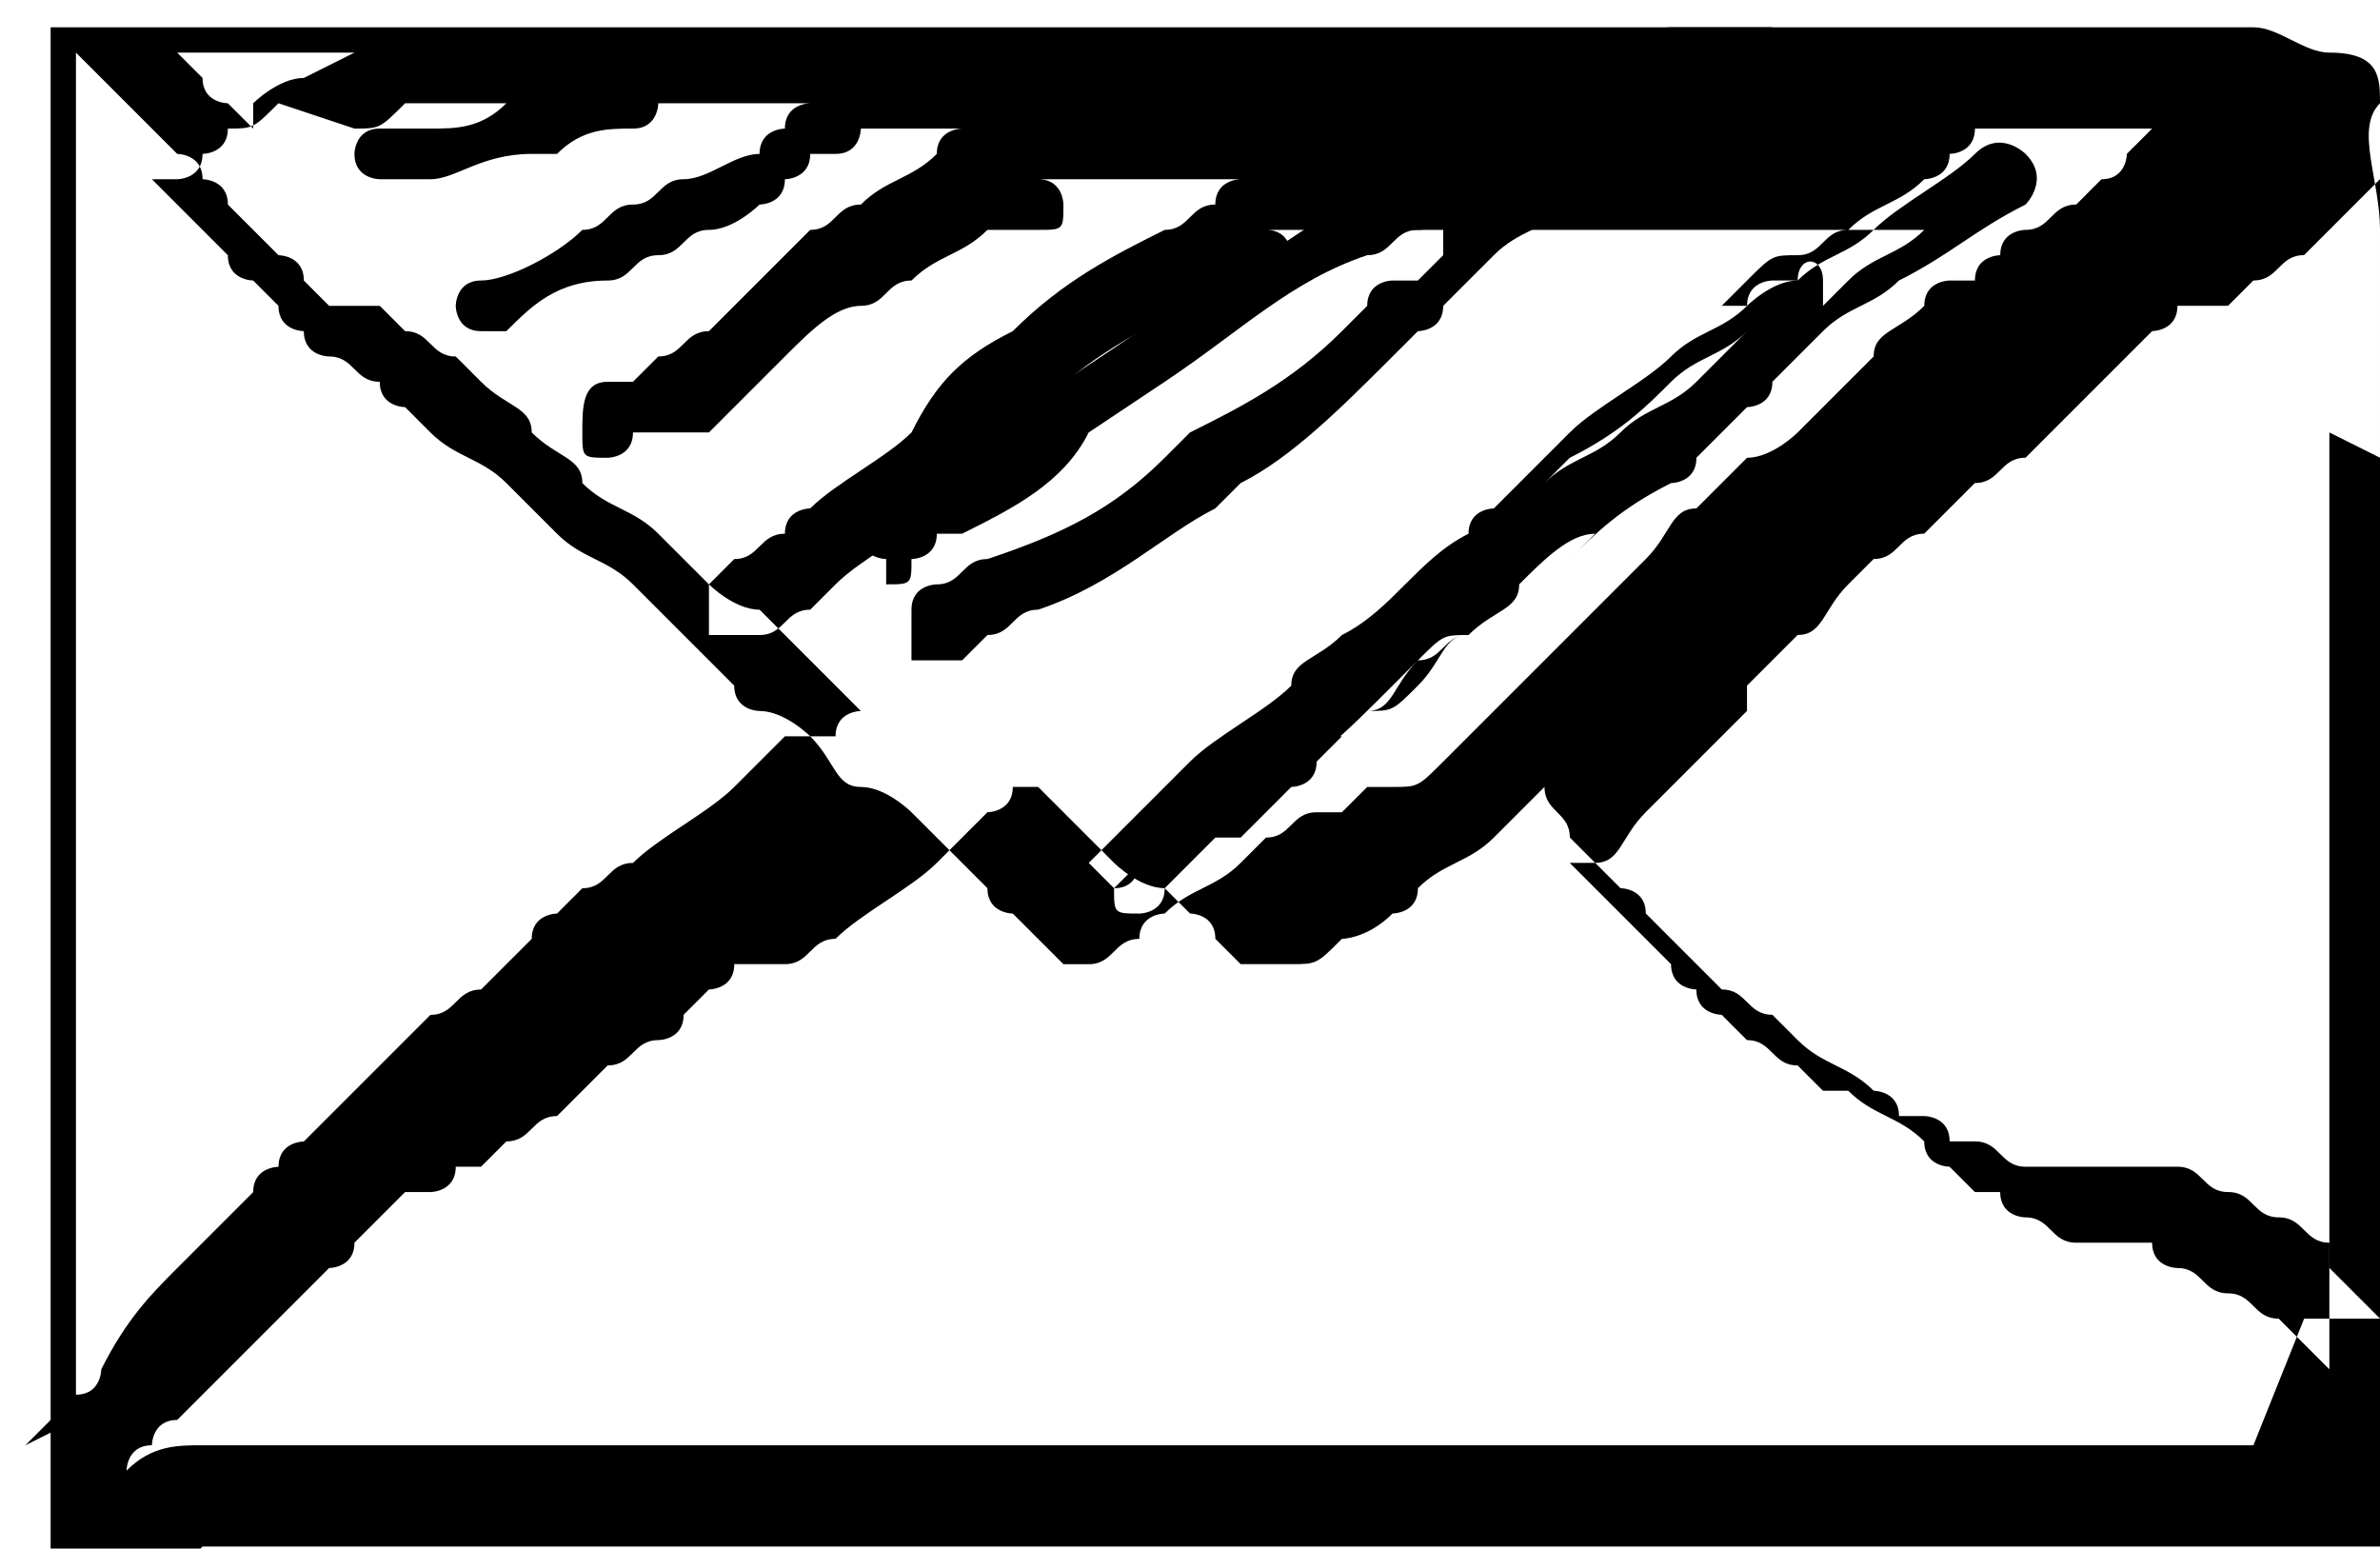 <?xml version="1.0" encoding="UTF-8"?>
<!DOCTYPE svg PUBLIC "-//W3C//DTD SVG 1.1//EN" "http://www.w3.org/Graphics/SVG/1.1/DTD/svg11.dtd">
<!-- Creator: CorelDRAW 2019 (64-Bit) -->
<svg xmlns="http://www.w3.org/2000/svg" xml:space="preserve" width="0.083in" height="0.054in" version="1.1" style="shape-rendering:geometricPrecision; text-rendering:geometricPrecision; image-rendering:optimizeQuality; fill-rule:evenodd; clip-rule:evenodd"
viewBox="0 0 0.94 0.61"
 xmlns:xlink="http://www.w3.org/1999/xlink">
 <defs>
  <style type="text/css">
   <![CDATA[
    .fil0 {fill:black;fill-rule:nonzero}
   ]]>
  </style>
 </defs>
 <g id="Layer_x0020_1">
  <g id="_2330663264112">
   <path class="fil0" d="M0.94 0.58c0,-0 -0,-0.01 -0,-0.01 -0,-0 -0,-0.01 0,-0.01 0,-0 0,-0 0,-0.01l-0 -0.34c0,-0.01 0,-0.02 0,-0.04 0,-0 0,-0 0,-0.01 0,-0 0,-0.01 0,-0.01 -0,-0.01 -0,-0.01 -0,-0.02 -0,-0 -0,-0.01 -0,-0.01 -0,-0.01 -0,-0.02 -0,-0.03 -0,-0.02 -0.01,-0.04 -0,-0.05 0,-0.01 -0,-0.02 -0.02,-0.02 -0.01,-0 -0.02,-0.01 -0.03,-0.01 -0.01,-0 -0.01,-0 -0.02,-0 -0,-0 -0.01,-0 -0.01,-0 -0.01,-0 -0.02,-0 -0.03,-0 -0,0 -0.01,0 -0.01,0l-0.06 0c-0.02,0 -0.03,-0 -0.05,-0 -0.02,-0 -0.03,-0 -0.05,-0l-0.01 0c-0.01,0 -0.02,0 -0.03,-0 -0.01,-0 -0.02,0 -0.03,0 -0.01,0 -0.01,0 -0.02,0 -0.01,0 -0.02,0 -0.02,0 -0.01,0 -0.02,0 -0.03,0 -0.01,-0 -0.02,-0 -0.04,-0l-0.15 0c-0.04,0 -0.09,-0 -0.13,-0 -0,-0 -0.01,-0 -0.01,-0 -0.05,-0 -0.11,-0 -0.16,-0 -0,-0 -0,-0 -0,-0 -0,0 -0,0 -0,0 -0,-0 -0,-0 -0,-0 -0,-0 -0.01,0 -0.01,0 -0,0 -0,0 -0,0.01 0,0 -0,0.01 -0,0.01 -0,0.01 -0,0.02 0,0.03 0,0 0,0.01 0,0.01 0,0.01 0,0.02 0,0.03 -0,0.02 -0,0.04 -0,0.06l0 0.41c0,0 -0,0.01 -0,0.01 -0,0.01 -0,0.02 0,0.03 0,0.01 0,0.01 0.01,0.01 0,0 0.01,0 0.01,0 0,0 0.01,-0 0.01,-0 0.01,-0 0.02,-0 0.03,-0.01l0.01 -0c0.01,-0 0.02,-0 0.03,-0 0,0 0.01,0 0.01,0l0.14 0c0,0 0.01,0 0.01,0 0.01,0 0.02,0 0.03,-0 0.01,-0 0.01,-0 0.02,-0 0.01,-0 0.01,-0 0.02,-0l0.16 0 0.11 0c0,0 0.01,0 0.01,0 0,0 0.01,0 0.01,0 0.01,-0 0.01,-0 0.02,-0 0,-0 0.01,-0 0.01,-0 0.01,-0 0.01,-0 0.02,0 0,0 0.01,0 0.01,0l0.19 0c0,0 0.01,-0 0.01,-0 0.01,-0 0.03,-0 0.04,0 0,0 0.01,0 0.01,0 0,-0 0.01,-0 0.01,-0.01 0,-0 0,-0.01 -0,-0.01zm-0.8 -0.53l0 0c0.01,-0 0.01,-0 0.02,-0.01 0,-0 0,-0 0.01,-0 0,-0 0.01,-0 0.01,-0l0 -0c0,-0 0,-0 0,-0 0.01,0 0.03,0 0.04,0 -0,0 -0.01,0 -0.01,0l-0.01 0c-0.01,0.01 -0.02,0.01 -0.03,0.01 -0,0 -0,0 -0.01,0 -0,0 -0.01,0 -0.01,0 -0.01,0 -0.01,0.01 -0.01,0.01 0,0.01 0.01,0.01 0.01,0.01 0,0 0,0 0,0 0.01,-0 0.01,-0 0.02,-0 0,-0 0,-0 0,-0 0.01,-0 0.02,-0.01 0.04,-0.01l0.01 -0c0.01,-0.01 0.02,-0.01 0.03,-0.01 0.01,-0 0.01,-0.01 0.01,-0.01 0.02,0 0.04,0 0.05,0l0.01 0c-0,0 -0.01,0 -0.01,0.01 -0,0 -0.01,0 -0.01,0.01l-0 0c-0.01,0 -0.02,0.01 -0.03,0.01 -0.01,0 -0.01,0.01 -0.02,0.01 -0.01,0 -0.01,0.01 -0.02,0.01 -0.01,0.01 -0.03,0.02 -0.04,0.02 -0,0 -0,0 -0,0 -0.01,0 -0.01,0.01 -0.01,0.01 0,0 0,0.01 0.01,0.01 0,0 0,0 0,0 0,0 0,-0 0.01,-0 0.01,-0.01 0.02,-0.02 0.04,-0.02 0.01,-0 0.01,-0.01 0.02,-0.01 0.01,-0 0.01,-0.01 0.02,-0.01 0.01,-0 0.02,-0.01 0.02,-0.01l0 -0c0,-0 0.01,-0 0.01,-0.01 0,-0 0.01,-0 0.01,-0.01 0,-0 0,-0 0.01,-0 0,-0 0,-0 0,-0 0.01,-0 0.01,-0.01 0.01,-0.01l0.04 0c-0,0 -0.01,0 -0.01,0.01 -0,0 -0,0 -0,0 -0.01,0.01 -0.02,0.01 -0.03,0.02 -0.01,0 -0.01,0.01 -0.02,0.01 -0.01,0.01 -0.02,0.02 -0.03,0.03 -0,0 -0.01,0.01 -0.01,0.01 -0.01,0 -0.01,0.01 -0.02,0.01 -0,0 -0.01,0.01 -0.01,0.01 -0,0 -0,0 -0.01,0 -0,0 -0,0 -0,0 -0.01,0 -0.01,0.01 -0.01,0.02 -0,0.01 0,0.01 0.01,0.01 0,0 0,0 0,0 0,0 0.01,-0 0.01,-0.01 0,-0 0,-0 0.01,-0 0,-0 0,-0 0.01,-0 0,-0 0,-0 0.01,-0 0,-0 0.01,-0.01 0.01,-0.01 0,-0 0.01,-0.01 0.01,-0.01 0,-0 0.01,-0.01 0.01,-0.01 0.01,-0.01 0.02,-0.02 0.03,-0.02 0.01,-0 0.01,-0.01 0.02,-0.01 0.01,-0.01 0.02,-0.01 0.03,-0.02 0,-0 0,-0 0.01,-0 0,-0 0,-0 0.01,-0 0.01,0 0.01,-0 0.01,-0.01 0,-0 -0,-0.01 -0.01,-0.01l0.06 0c0.01,-0 0.01,0 0.02,0 -0,0 -0.01,0 -0.01,0.01 -0,0 -0,0 -0,0l-0 0c-0.01,0 -0.01,0.01 -0.02,0.01 -0.02,0.01 -0.04,0.02 -0.06,0.04 -0.02,0.01 -0.03,0.02 -0.04,0.04 -0.01,0.01 -0.03,0.02 -0.04,0.03 -0,0 -0.01,0 -0.01,0.01 -0.01,0 -0.01,0.01 -0.02,0.01 -0,0 -0.01,0.01 -0.01,0.01 -0,0 -0,0.01 0,0.02 0,0 0,0 0.01,0 0,0 0.01,-0 0.01,-0 0,-0 0,-0 0,-0 0.01,-0 0.01,-0.01 0.02,-0.01 0,-0 0,-0 0.01,-0.01 0.01,-0.01 0.03,-0.02 0.04,-0.03 0.01,-0.01 0.03,-0.02 0.04,-0.04 0.02,-0.02 0.04,-0.03 0.06,-0.04 0.01,-0 0.01,-0.01 0.02,-0.01l0 -0c0,-0 0,-0 0.01,-0 0,-0 0,-0 0,-0 0.01,-0 0.01,-0.01 0.01,-0.01 -0,-0 -0,-0.01 -0.01,-0.01 0,0 0,0 0.01,0 0.01,0 0.02,-0 0.03,-0 0.01,-0 0.01,-0 0.02,-0 0.01,-0 0.02,-0 0.02,-0 0.01,-0 0.02,-0 0.02,-0 0.01,0 0.02,0 0.03,0l0.01 -0c0.02,0 0.03,0 0.05,0 0.02,0 0.03,0 0.05,0l0.03 0c-0,0 -0,0 -0.01,0 -0.01,0.01 -0.02,0.01 -0.03,0.02 -0,0 -0.01,0.01 -0.01,0.01 0,-0 0,-0.01 -0,-0.01 -0,-0.01 -0.01,-0.01 -0.01,-0 -0.01,0 -0.02,0.01 -0.02,0.01 -0.01,0.01 -0.02,0.01 -0.03,0.02 -0.01,0.01 -0.03,0.02 -0.04,0.03 -0,0 -0.01,0.01 -0.01,0.01l-0.01 0.01c-0,0 -0.01,0.01 -0.01,0.01 -0,0 -0.01,0 -0.01,0.01 -0.02,0.01 -0.03,0.03 -0.05,0.04 -0.01,0.01 -0.02,0.01 -0.02,0.02 -0.01,0.01 -0.03,0.02 -0.04,0.03l-0.01 0.01c-0,0 -0.01,0.01 -0.01,0.01l-0 0c-0,0 -0,0 -0.01,0.01 -0,0 -0,0 -0,0 -0,0 -0,0 -0,0 -0,0 -0.01,0.01 -0.01,0.01 0,0 0.01,0.01 0.01,0.01 0,0 0,-0 0,-0 0.01,-0 0.01,-0.01 0.01,-0.01 0,-0 0,-0 0,-0 0,-0 0,-0 0.01,-0.01l0 -0c0,-0 0.01,-0.01 0.01,-0.01l0.01 -0.01c0.01,-0.01 0.03,-0.02 0.04,-0.03 0.01,-0.01 0.02,-0.01 0.02,-0.02 0.01,-0.01 0.03,-0.02 0.04,-0.04 0,-0 0.01,-0 0.01,-0.01 0,-0 0.01,-0.01 0.01,-0.01l0.01 -0.01c0,-0 0.01,-0.01 0.01,-0.01 0.02,-0.01 0.03,-0.02 0.04,-0.03 0.01,-0.01 0.02,-0.01 0.03,-0.02 0,-0 0.01,-0 0.01,-0 -0,0 -0,0 -0.01,0 -0.01,0.01 -0.01,0.01 -0.02,0.02 -0.01,0.01 -0.02,0.01 -0.03,0.02l-0 0c-0.01,0.01 -0.02,0.01 -0.03,0.02 -0.01,0.01 -0.03,0.02 -0.04,0.03 -0.01,0.01 -0.02,0.01 -0.02,0.02l-0 0c-0,0 -0.01,0.01 -0.01,0.01 -0,0 -0.01,0.01 -0.01,0.01 -0.02,0.01 -0.03,0.03 -0.04,0.04 -0,0 -0.01,0 -0.01,0.01 -0.01,0.01 -0.01,0.01 -0.02,0.01 -0.01,0 -0.01,0.01 -0.01,0.01 0,0 0.01,0.01 0.01,0.01 0,0 0,-0 0,-0 0.01,-0 0.02,-0.01 0.03,-0.02 0,-0 0.01,-0 0.01,-0.01 0.02,-0.01 0.03,-0.02 0.05,-0.04 0,-0 0.01,-0.01 0.01,-0.01 0.01,-0 0.01,-0.01 0.02,-0.01l0 -0c0.01,-0.01 0.02,-0.01 0.02,-0.02 0.01,-0.01 0.02,-0.02 0.03,-0.02 -0,0 -0.01,0.01 -0.01,0.01l-0.01 0.01c-0.01,0.01 -0.02,0.01 -0.03,0.02 -0.01,0 -0.01,0.01 -0.02,0.02 -0.01,0.01 -0.01,0.01 -0.02,0.01 -0,0 -0.01,0.01 -0.01,0.01 -0,0 -0,0 -0.01,0 -0,0 -0.01,0 -0.01,0.01l-0 0c-0,0 -0.01,0 -0.01,0.01 -0.01,0 -0.01,0.01 -0.02,0.01 -0,0 -0,0 -0,0 -0,0 -0,0 -0,0 -0,0 -0,0 -0,0 -0,0 -0,0 -0.01,0 -0,0 -0.01,0.01 -0.01,0.01 -0,0 -0,0 -0,0l-0 0c-0.01,0.01 -0.01,0.01 -0.02,0.02 -0,0.01 0,0.01 0.01,0.01 0,0 0,0 0,0 0,0 0.01,-0 0.01,-0.01 0,-0 0.01,-0.01 0.01,-0.01l0 -0c0,-0 0,-0 0,-0 0,-0 0,-0 0.01,-0.01 0,-0 0,-0 0,-0 0,-0 0,-0 0.01,-0 0,-0 0,-0 0.01,-0.01 0,-0 0,-0 0,-0 0,-0 0.01,-0.01 0.01,-0.01 0,-0 0.01,-0 0.01,-0.01l0 -0c0,-0 0,-0 0.01,-0.01 0,-0 0.01,-0.01 0.01,-0.01 0,-0 0,-0 0,-0 0.01,-0 0.01,-0.01 0.02,-0.02 0.01,-0.01 0.01,-0.01 0.02,-0.01 0.01,-0.01 0.02,-0.01 0.03,-0.02l0.01 -0.01c0.01,-0.01 0.02,-0.02 0.04,-0.03 0,-0 0.01,-0 0.01,-0.01 0,-0 0,-0 0.01,-0.01 0,-0 0.01,-0.01 0.01,-0.01 0,-0 0.01,-0 0.01,-0.01 0,-0 0,-0 0,-0 0,-0 0,-0 0.01,-0.01 0,-0 0.01,-0.01 0.01,-0.01 0,-0 0,-0 0,-0 0.01,-0.01 0.02,-0.01 0.03,-0.02 0.02,-0.01 0.03,-0.02 0.05,-0.03 0,-0 0.01,-0.01 0,-0.02 -0,-0 -0.01,-0.01 -0.02,-0 -0.01,0.01 -0.03,0.02 -0.04,0.03 -0.01,0.01 -0.02,0.01 -0.03,0.02 -0,0 -0,0 -0.01,0 -0,0 -0.01,0 -0.01,0.01 -0,0 -0,0 -0.01,0 0,-0 0.01,-0.01 0.01,-0.01 0.01,-0.01 0.01,-0.01 0.02,-0.01 0.01,-0 0.01,-0.01 0.02,-0.01 0.01,-0.01 0.02,-0.01 0.03,-0.02 0,-0 0.01,-0 0.01,-0.01 0,-0 0,-0 0,-0 0,-0 0,-0 0,-0 0,-0 0.01,-0 0.01,-0.01 0,-0 0,-0 0,-0 0,-0 0.01,-0 0.01,-0 0.01,-0 0.02,-0 0.02,0 0,0 0.01,0 0.01,0 0.01,0 0.01,0 0.02,0 0.01,0 0.01,0 0.01,0 -0,0 -0,0 -0,0 -0,0 -0,0 -0,0 -0,0 -0,0 -0.01,0.01 -0,0 -0,0.01 -0.01,0.01 -0,0 -0.01,0.01 -0.01,0.01 -0.01,0 -0.01,0.01 -0.02,0.01 -0,0 -0.01,0 -0.01,0.01 -0,0 -0.01,0 -0.01,0.01 -0,0 -0,0 -0.01,0 -0,0 -0.01,0 -0.01,0.01 -0.01,0.01 -0.02,0.01 -0.02,0.02 -0,0 -0.01,0.01 -0.01,0.01 -0,0 -0.01,0.01 -0.01,0.01l-0.01 0.01c-0,0 -0.01,0.01 -0.02,0.01 -0,0 -0.01,0.01 -0.01,0.01 -0,0 -0.01,0.01 -0.01,0.01 -0.01,0 -0.01,0.01 -0.02,0.02l-0 0c-0,0 -0.01,0.01 -0.01,0.01 -0,0 -0.01,0.01 -0.01,0.01 -0.01,0.01 -0.01,0.01 -0.02,0.02l-0 0c-0.01,0.01 -0.01,0.01 -0.02,0.02 -0,0 -0.01,0.01 -0.01,0.01 -0,0 -0,0 -0.01,0.01 -0.01,0.01 -0.01,0.01 -0.02,0.01 -0,0 -0,0 -0.01,0 -0,0 -0.01,0.01 -0.01,0.01 -0,0 -0,0 -0.01,0l-0 0c-0.01,0 -0.01,0.01 -0.02,0.01 -0,0 -0.01,0.01 -0.01,0.01 -0.01,0.01 -0.02,0.01 -0.03,0.02 -0,0 -0.01,0 -0.01,0.01 -0.01,0 -0.01,0.01 -0.02,0.01l-0 0c-0,0 -0.01,0 -0.01,0 -0,-0 -0,-0 -0,-0 -0,-0 -0,-0 -0,-0 -0,-0 -0,-0 -0.01,-0.01 -0,-0 -0,-0 -0,-0 -0,-0 -0.01,-0.01 -0.01,-0.01 -0,-0 -0.01,-0 -0.01,-0.01 -0,-0 -0.01,-0.01 -0.01,-0.01 -0,-0 -0.01,-0.01 -0.01,-0.01 -0,-0 -0.01,-0.01 -0.01,-0.01l-0 -0c-0,-0 -0.01,-0.01 -0.02,-0.01 -0.01,-0 -0.01,-0.01 -0.02,-0.02 -0,-0 -0.01,-0.01 -0.02,-0.01 -0,-0 -0.01,-0 -0.01,-0.01 -0,-0 -0.01,-0.01 -0.01,-0.01 -0,-0 -0.01,-0.01 -0.01,-0.01 -0,-0 -0.01,-0.01 -0.01,-0.01 -0,-0 -0.01,-0.01 -0.01,-0.01 -0.01,-0.01 -0.02,-0.01 -0.03,-0.02 -0.01,-0.01 -0.01,-0.01 -0.02,-0.02 -0.01,-0.01 -0.02,-0.01 -0.03,-0.02 -0,-0 -0,-0 -0,-0 -0,-0 -0,-0 -0.01,-0.01 -0,-0 -0.01,-0 -0.01,-0.01l-0 -0c-0.01,-0 -0.01,-0.01 -0.02,-0.01 -0,-0 -0.01,-0 -0.01,-0.01 -0,-0 -0.01,-0 -0.01,-0.01 -0,-0 -0,-0 -0,-0 -0,-0 -0,-0 -0,-0 -0,-0 -0,-0 -0.01,-0.01 -0,-0 -0.01,-0 -0.01,-0.01 -0.01,-0.01 -0.01,-0.01 -0.02,-0.02l-0 -0c-0,-0 -0,-0 -0.01,-0.01 -0,-0 -0,-0 -0,-0 0,0 0,0 0.01,0 0,0 0.01,-0 0.01,-0.01 0,-0 0.01,-0 0.01,-0.01 0,-0 0,-0 0,-0 0.01,-0 0.01,-0 0.02,-0.01zm-0.02 -0.02l0 0c-0,0 -0,0 -0,0 -0,0 -0,0 -0,0 -0.01,0 -0.02,0.01 -0.02,0.01 -0,0 -0,0.01 0,0.01 -0,-0 -0,-0 -0,-0 -0,-0 -0,-0 -0,-0 -0,-0 -0.01,-0.01 -0.01,-0.01 -0,-0 -0.01,-0 -0.01,-0.01 -0,-0 -0.01,-0.01 -0.01,-0.01 0.02,0 0.05,0 0.07,0zm-0.09 0.53l0 0c0,-0 0,-0 0,-0.01l-0 -0.41c-0,-0.02 -0,-0.04 0,-0.06 0,-0.01 -0,-0.02 -0,-0.03 -0,-0 -0,-0.01 -0,-0.01 -0,-0 -0,-0.01 -0,-0.02 0,0 0,0 0,0 0,0 0.01,0.01 0.01,0.01 0,0 0.01,0.01 0.01,0.01 0,0 0.01,0.01 0.01,0.01 0,0 0.01,0.01 0.01,0.01 0,0 0.01,0 0.01,0.01 0,0 0,0 0,0 0,0 0.01,0 0.01,0.01l0 0c0.01,0.01 0.01,0.01 0.02,0.02 0,0 0.01,0 0.01,0.01 0,0 0,0 0,0 0,0 0,0 0.01,0.01 0,0 0,0 0.01,0 0,0 0,0 0.01,0 0,0 0.01,0.01 0.01,0.01 0.01,0 0.01,0.01 0.02,0.01l0 0c0,0 0.01,0.01 0.01,0.01 0,0 0,0 0,0 0,0 0,0 0,0 0.01,0.01 0.02,0.01 0.02,0.02 0.01,0.01 0.02,0.01 0.02,0.02 0.01,0.01 0.02,0.01 0.03,0.02 0,0 0.01,0.01 0.01,0.01 0,0 0.01,0.01 0.01,0.01 0,0 0.01,0.01 0.02,0.01 0,0 0.01,0.01 0.01,0.01 0,0 0.01,0.01 0.01,0.01 0,0 0.01,0.01 0.01,0.01 0,0 0,0 0.01,0.01 -0,0 -0,0 -0,0 -0,0 -0,0 -0,0 -0,0 -0.01,0 -0.01,0.01 -0,0 -0,0 -0.01,0 -0,0 -0.01,0 -0.01,0 -0,0 -0,0 -0.01,0.01 -0,0 -0.01,0.01 -0.01,0.01l-0 0c-0.01,0.01 -0.03,0.02 -0.04,0.03 -0.01,0 -0.01,0.01 -0.02,0.01l-0.01 0.01c-0,0 -0.01,0 -0.01,0.01 -0,0 -0,0 -0,0 -0,0 -0,0 -0,0 -0,0 -0.01,0.01 -0.01,0.01 -0,0 -0,0 -0.01,0.01 -0.01,0 -0.01,0.01 -0.02,0.01 -0,0 -0.01,0.01 -0.01,0.01 -0,0 -0.01,0.01 -0.01,0.01 -0,0 -0.01,0.01 -0.01,0.01 -0,0 -0.01,0.01 -0.01,0.01 -0,0 -0,0 -0,0 -0,0 -0,0 -0.01,0.01 -0,0 -0.01,0 -0.01,0.01 -0,0 -0.01,0 -0.01,0.01 -0,0 -0,0 -0.01,0.01 -0,0 -0,0 -0.01,0.01 -0,0 -0.01,0.01 -0.01,0.01 -0.01,0.01 -0.02,0.02 -0.03,0.04 -0,0 -0,0.01 -0.01,0.01 -0,0 -0.01,0.01 -0.01,0.01l-0 0c-0,0 -0,0 -0.01,0.01zm0.86 0.01l0 0c-0,0 -0.01,0 -0.01,0l-0.19 0c-0,0 -0.01,-0 -0.01,-0 -0.01,-0 -0.02,-0 -0.02,0 -0.01,0 -0.01,0 -0.02,0 -0.01,0 -0.01,0 -0.02,0 -0,0 -0.01,0 -0.01,-0 -0,-0 -0.01,-0 -0.01,-0l-0.19 -0 -0.07 0c-0.01,0 -0.02,0 -0.02,0 -0.01,0 -0.01,0 -0.02,0 -0.01,0 -0.02,0 -0.02,0 -0,-0 -0.01,-0 -0.01,-0l-0.14 0c-0,0 -0.01,-0 -0.01,-0 -0.01,-0 -0.02,-0 -0.03,0l-0.01 0c-0.01,0 -0.02,0 -0.03,0.01 0,-0 0,-0.01 0.01,-0.01 0,-0 0,-0.01 0.01,-0.01l0 -0c0,-0 0,-0 0.01,-0.01 0,-0 0.01,-0.01 0.01,-0.01 0.01,-0.01 0.02,-0.02 0.03,-0.03 0,-0 0.01,-0.01 0.01,-0.01 0,-0 0.01,-0 0.01,-0.01 0,-0 0.01,-0.01 0.01,-0.01 0,-0 0,-0 0.01,-0.01 0,-0 0,-0 0.01,-0 0,-0 0.01,-0 0.01,-0.01 0,-0 0,-0 0.01,-0 0,-0 0,-0 0.01,-0.01 0.01,-0 0.01,-0.01 0.02,-0.01 0,-0 0.01,-0.01 0.01,-0.01 0,-0 0.01,-0.01 0.01,-0.01 0.01,-0 0.01,-0.01 0.02,-0.01 0,-0 0.01,-0 0.01,-0.01 0,-0 0.01,-0.01 0.01,-0.01 0,-0 0.01,-0 0.01,-0.01 0,-0 0,-0 0,-0 0,-0 0,-0 0.01,-0 0,-0 0,-0 0,-0l0.01 -0c0.01,-0 0.01,-0.01 0.02,-0.01 0.01,-0.01 0.03,-0.02 0.04,-0.03l0 -0c0,-0 0.01,-0.01 0.01,-0.01 0,-0 0,-0 0.01,-0.01 0,-0 0,-0 0,-0 0,-0 0.01,-0 0.01,-0.01 0,-0 0,-0 0,-0 0,-0 0,-0 0.01,-0 0,-0 0,-0 0,-0 0,-0 0,-0 0,-0 0,0 0.01,0.01 0.01,0.01l0 0c0,0 0.01,0.01 0.01,0.01 0,0 0.01,0.01 0.01,0.01 0,0 0.01,0.01 0.02,0.01 0,0 0.01,0.01 0.01,0.01 0,0 0.01,0 0.01,0.01 0,0 0,0 0,0 0,0 0.01,0.01 0.01,0.01l0 0c0,0 0,0 0.01,0 0,0 0.01,0 0.01,0 0.01,0 0.01,-0 0.02,-0.01l0 -0c0,-0 0.01,-0 0.02,-0.01 0,-0 0.01,-0 0.01,-0.01 0.01,-0.01 0.02,-0.01 0.03,-0.02 0,-0 0.01,-0.01 0.01,-0.01 0,-0 0.01,-0.01 0.01,-0.01l0 -0c0,-0 0,-0 0,-0 0,0 0,0 0,0 0,0 0,0 0,0 0,0.01 0.01,0.01 0.01,0.02 0,0 0,0 0.01,0.01 0,0 0,0 0,0 0,0 0.01,0.01 0.01,0.01l0 0c0,0 0.01,0 0.01,0.01 0,0 0.01,0.01 0.01,0.01 0,0 0.01,0.01 0.01,0.01 0,0 0.01,0.01 0.01,0.01l0 0c0.01,0 0.01,0.01 0.02,0.01 0,0 0,0 0,0 0,0 0,0 0.01,0.01 0,0 0,0 0,0 0,0 0,0 0,0 0.01,0.01 0.02,0.01 0.03,0.02 0,0 0.01,0 0.01,0.01 0,0 0,0 0.01,0 0,0 0.01,0 0.01,0.01 0,0 0,0 0,0 0,0 0,0 0.01,0 0.01,0 0.01,0.01 0.02,0.01 0,0 0,0 0.01,0 0,0 0,0 0.01,0 0,0 0,0 0.01,0 0,0 0,0 0,0 0,0 0,0 0.01,0 0,0 0.01,0 0.01,0 0,0 0,0 0,0 0,0 0,0 0.01,0 0.01,0 0.01,0.01 0.02,0.01 0.01,0 0.01,0.01 0.02,0.01 0.01,0 0.01,0.01 0.02,0.01 0,0 0,0 0,0.01 0,0 0,0 0.01,0.01 0,0 0,0 0,0 0,0 0,0 0.01,0.01 -0.01,-0 -0.02,-0 -0.03,-0zm0.03 -0.4l0 0c-0,0 -0,0 -0,0.01 -0,0.01 -0,0.02 0,0.04l0 0.02 0 0.3 0 0.01c-0,-0 -0,-0 -0,-0.01 -0.01,-0.01 -0.01,-0.01 -0.02,-0.02 -0.01,-0 -0.01,-0.01 -0.02,-0.01 -0.01,-0 -0.01,-0.01 -0.02,-0.01 -0,-0 -0,-0 -0,-0 -0,-0 -0,-0 -0,-0 -0,-0 -0.01,-0 -0.01,-0.01 -0,-0 -0,-0 -0,-0 -0,-0 -0,-0 -0.01,-0 -0,-0 -0,-0 -0,-0 -0,-0 -0,-0 -0.01,-0 -0,-0 -0,-0 -0.01,-0 -0.01,-0 -0.01,-0.01 -0.02,-0.01 -0,-0 -0.01,-0 -0.01,-0.01 -0,-0 -0,-0 -0,-0 -0,-0 -0,-0 -0.01,-0 -0,-0 -0,-0 -0.01,-0.01 -0,-0 -0.01,-0 -0.01,-0.01 -0.01,-0.01 -0.02,-0.01 -0.03,-0.02 -0,-0 -0.01,-0 -0.01,-0 -0,-0 -0,-0 -0,-0 -0,-0 -0,-0 -0,-0 -0,-0 -0,-0 -0.01,-0.01 -0.01,-0 -0.01,-0.01 -0.02,-0.01l-0 -0c-0,-0 -0.01,-0.01 -0.01,-0.01 -0,-0 -0.01,-0 -0.01,-0.01 -0,-0 -0.01,-0 -0.01,-0.01 -0,-0 -0.01,-0.01 -0.01,-0.01l-0 -0c-0,-0 -0.01,-0.01 -0.01,-0.01 -0,-0 -0,-0 -0,-0 -0,-0 -0,-0 -0.01,-0.01 -0,-0 -0.01,-0.01 -0.01,-0.01 -0,-0 -0,-0 -0,-0 -0,-0 -0,-0 -0,-0 0,-0 -0,-0 -0,-0 0,-0 0,-0 0.01,-0 0.01,-0 0.01,-0.01 0.02,-0.02 0,-0 0,-0 0.01,-0.01 0,-0 0.01,-0.01 0.01,-0.01 0.01,-0.01 0.01,-0.01 0.02,-0.02l0 -0.01c0.01,-0.01 0.01,-0.01 0.02,-0.02 0.01,-0 0.01,-0.01 0.02,-0.02 0,-0 0.01,-0.01 0.01,-0.01l0 -0c0.01,-0 0.01,-0.01 0.02,-0.01 0,-0 0.01,-0.01 0.01,-0.01 0,-0 0.01,-0.01 0.01,-0.01 0.01,-0 0.01,-0.01 0.02,-0.01l0.01 -0.01c0,-0 0.01,-0.01 0.01,-0.01 0,-0 0.01,-0.01 0.01,-0.01 0.01,-0.01 0.01,-0.01 0.02,-0.02 0,-0 0.01,-0 0.01,-0.01 0,-0 0,-0 0.01,-0 0,-0 0,-0 0.01,-0 0,-0 0.01,-0.01 0.01,-0.01 0.01,-0 0.01,-0.01 0.02,-0.01 0,-0 0.01,-0.01 0.01,-0.01 0,-0 0.01,-0.01 0.01,-0.01 0,-0 0,-0 0.01,-0.01 0,-0 0,-0 0,-0 0,0.01 0,0.03 0,0.04 0,0.01 0,0.02 0,0.03 0,0.01 0,0.01 0,0.02 0,0.01 0,0.01 0,0.01 0,0 0,0.01 -0,0.01z"/>
   <path class="fil0" d="M0.35 0.23c0,0 0,0 0,-0 0.01,-0 0.01,-0 0.01,-0.01 0,-0 0,-0 0,-0 0,-0 0.01,-0 0.01,-0.01 0,-0 0,-0 0.01,-0 0.02,-0.01 0.04,-0.02 0.05,-0.04l0.03 -0.02c0.03,-0.02 0.05,-0.04 0.08,-0.05 0.01,-0 0.01,-0.01 0.02,-0.01 0.01,-0 0.02,-0.01 0.02,-0.01l0 -0c0,-0 0.01,-0.01 0.01,-0.01 0.01,-0 0.01,-0.01 0.01,-0.01 -0,-0.01 -0.01,-0.01 -0.01,-0.01 -0.01,0 -0.02,0 -0.02,0.01l-0 0c-0.01,0 -0.01,0.01 -0.02,0.01 -0.01,0 -0.01,0.01 -0.02,0.01 -0.03,0.02 -0.06,0.04 -0.08,0.05l-0.03 0.02c-0.02,0.01 -0.03,0.02 -0.05,0.04 -0,0 -0,0 -0.01,0 -0,0 -0.01,0 -0.01,0.01 -0,0 -0,0 -0,0 -0,0 -0,0 -0,0 -0.01,0 -0.01,0.01 -0.01,0.01 0,0.01 0.01,0.01 0.01,0.01z"/>
   <path class="fil0" d="M0.57 0.1c-0,0 -0.01,0.01 -0.01,0.01 -0,0 -0,0 -0.01,0 -0,0 -0.01,0 -0.01,0.01 -0,0 -0.01,0.01 -0.01,0.01 -0.02,0.02 -0.04,0.03 -0.06,0.04l-0.01 0.01c-0.02,0.02 -0.04,0.03 -0.07,0.04 -0.01,0 -0.01,0.01 -0.02,0.01l-0 0c-0,0 -0,0 -0,0 -0,0 -0.01,0 -0.01,0.01 -0,0 -0,0.01 0,0.02 0,0 0,0 0.01,0 0,0 0.01,-0 0.01,-0 0,-0 0,-0 0.01,-0.01 0,-0 0,-0 0,-0l0 -0c0.01,-0 0.01,-0.01 0.02,-0.01 0.03,-0.01 0.05,-0.03 0.07,-0.04l0.01 -0.01c0.02,-0.01 0.04,-0.03 0.06,-0.05 0,-0 0.01,-0.01 0.01,-0.01 0,-0 0.01,-0 0.01,-0.01 0,-0 0,-0 0.01,-0.01 0,-0 0.01,-0.01 0.01,-0.01 0.01,-0.01 0.02,-0.01 0.03,-0.02 0.01,-0.01 0.03,-0.02 0.04,-0.03 0.01,-0 0.01,-0.01 0.02,-0.01 0,-0 0,-0 0.01,-0.01l0 -0c0,-0 0,-0 0,-0 0,-0 0,-0 0.01,-0 0,-0 0,-0.01 0,-0.02 -0,-0 -0.01,-0 -0.02,-0 -0,0 -0,0 -0,0 -0,0 -0,0 -0.01,0l-0 0c-0,0 -0,0 -0.01,0 -0.01,0 -0.01,0.01 -0.02,0.01 -0.01,0.01 -0.02,0.02 -0.04,0.03 -0.01,0.01 -0.02,0.01 -0.03,0.02z"/>
  </g>
 </g>
</svg>
